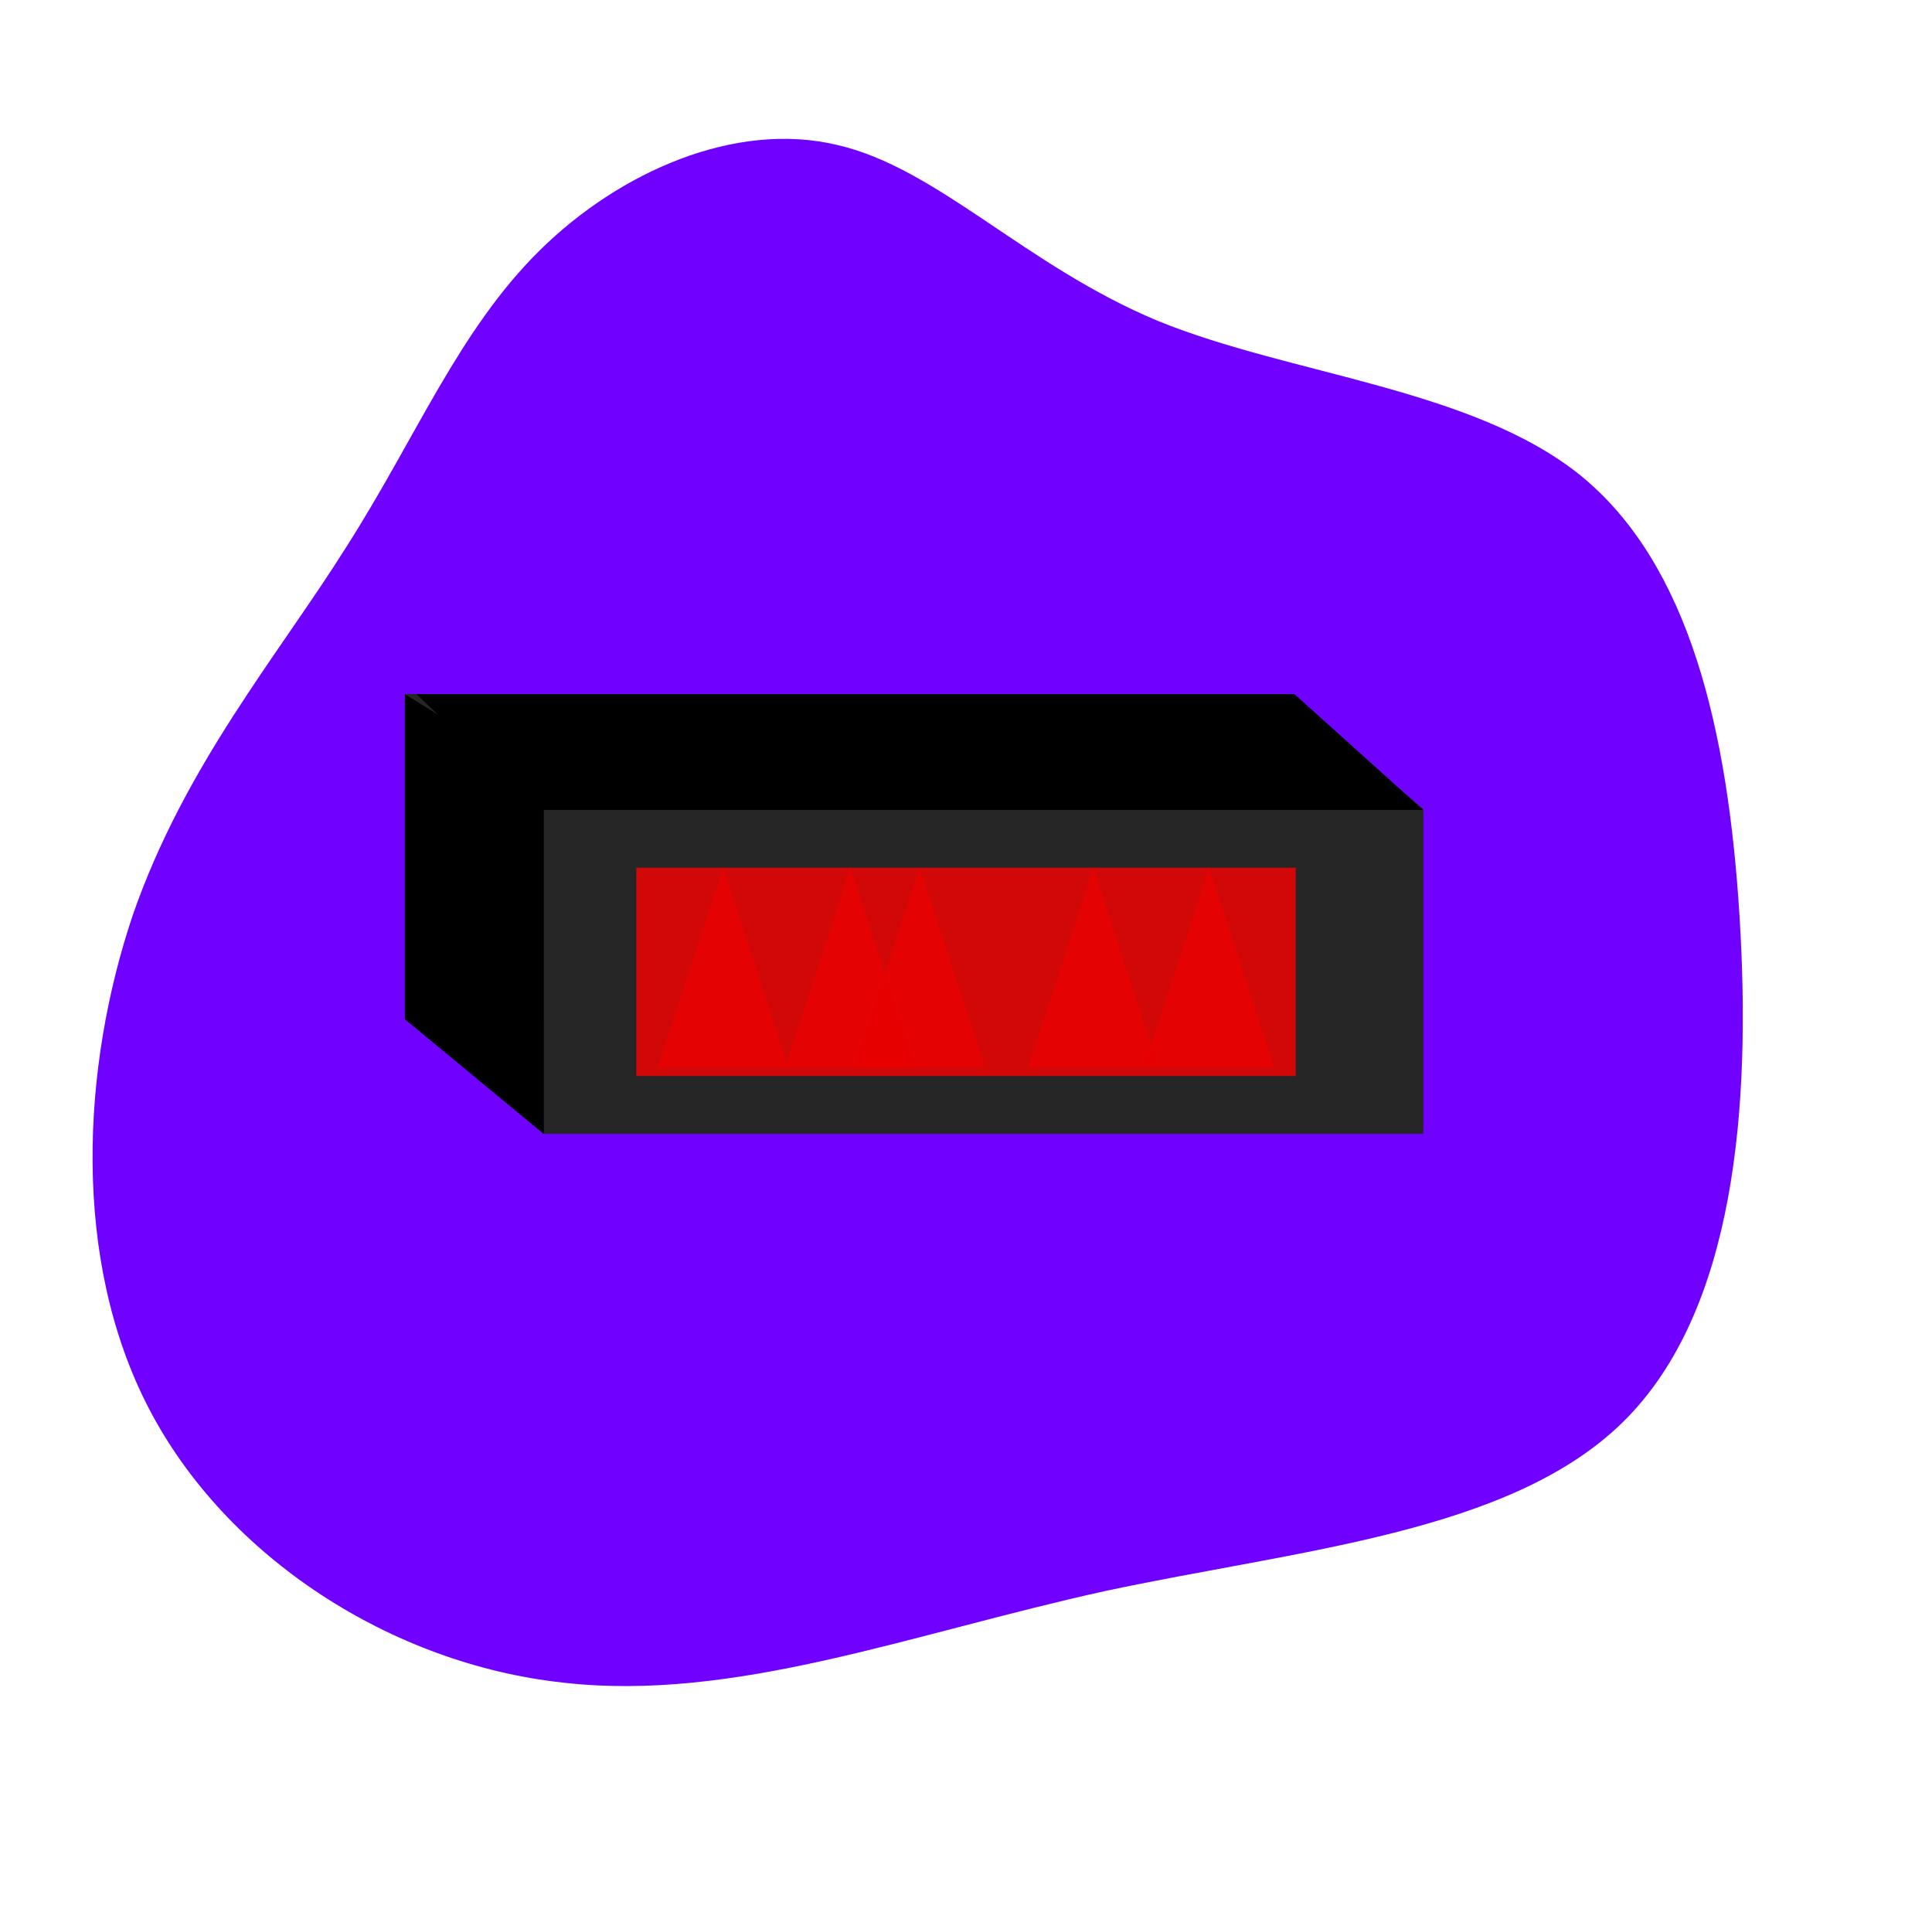 <svg width="167" height="165" viewBox="0 0 167 165" fill="none" xmlns="http://www.w3.org/2000/svg">
<path d="M100.065 27.728C111.565 32.428 127.265 33.528 136.665 41.128C146.065 48.828 149.365 63.128 150.365 79.228C151.365 95.428 150.065 113.328 140.265 122.928C130.465 132.528 112.265 133.928 95.465 137.528C78.665 141.228 63.465 147.128 48.665 145.428C33.865 143.828 19.565 134.628 12.865 121.728C6.165 108.828 7.065 92.228 11.465 79.128C15.965 66.128 24.065 56.628 29.965 47.228C35.965 37.828 39.665 28.528 46.665 21.628C53.565 14.828 63.565 10.428 72.365 12.528C81.065 14.528 88.565 22.928 100.065 27.728Z" fill="#7000FF"/>
<rect x="35" y="60" width="76" height="28" fill="#262626"/>
<path d="M111.3 60L123 69.913V98L110 87.922L111.3 60Z" fill="#262626"/>
<rect x="47" y="70" width="76" height="28" fill="#262626"/>
<path d="M35 60L47 67.435V98L35 88.087V60Z" fill="black"/>
<rect x="55" y="75" width="57" height="18" fill="#FF0000" fill-opacity="0.79"/>
<path d="M36 60H111.88L123 70H46.466L36 60Z" fill="black"/>
<path d="M62.5 75L68.129 92.25H56.871L62.5 75Z" fill="#E90000" fill-opacity="0.79"/>
<path d="M104.5 75L110.129 92.25H98.871L104.5 75Z" fill="#E90000" fill-opacity="0.79"/>
<path d="M94.5 75L100.129 92.25H88.871L94.5 75Z" fill="#E90000" fill-opacity="0.79"/>
<path d="M73.5 75L79.129 92.25H67.871L73.5 75Z" fill="#E90000" fill-opacity="0.79"/>
<path d="M79.5 75L85.129 92.25H73.871L79.5 75Z" fill="#E90000" fill-opacity="0.79"/>
<rect x="35" y="60" width="76" height="28" fill="#262626"/>
<path d="M111.3 60L123 69.913V98L110 87.922L111.3 60Z" fill="#262626"/>
<rect x="47" y="70" width="76" height="28" fill="#262626"/>
<path d="M35 60L47 67.435V98L35 88.087V60Z" fill="black"/>
<rect x="55" y="75" width="57" height="18" fill="#FF0000" fill-opacity="0.79"/>
<path d="M36 60H111.88L123 70H46.466L36 60Z" fill="black"/>
<path d="M62.5 75L68.129 92.25H56.871L62.5 75Z" fill="#E90000" fill-opacity="0.79"/>
<path d="M104.5 75L110.129 92.25H98.871L104.5 75Z" fill="#E90000" fill-opacity="0.79"/>
<path d="M94.5 75L100.129 92.25H88.871L94.5 75Z" fill="#E90000" fill-opacity="0.79"/>
<path d="M73.5 75L79.129 92.25H67.871L73.5 75Z" fill="#E90000" fill-opacity="0.79"/>
<path d="M79.5 75L85.129 92.25H73.871L79.5 75Z" fill="#E90000" fill-opacity="0.79"/>
</svg>
